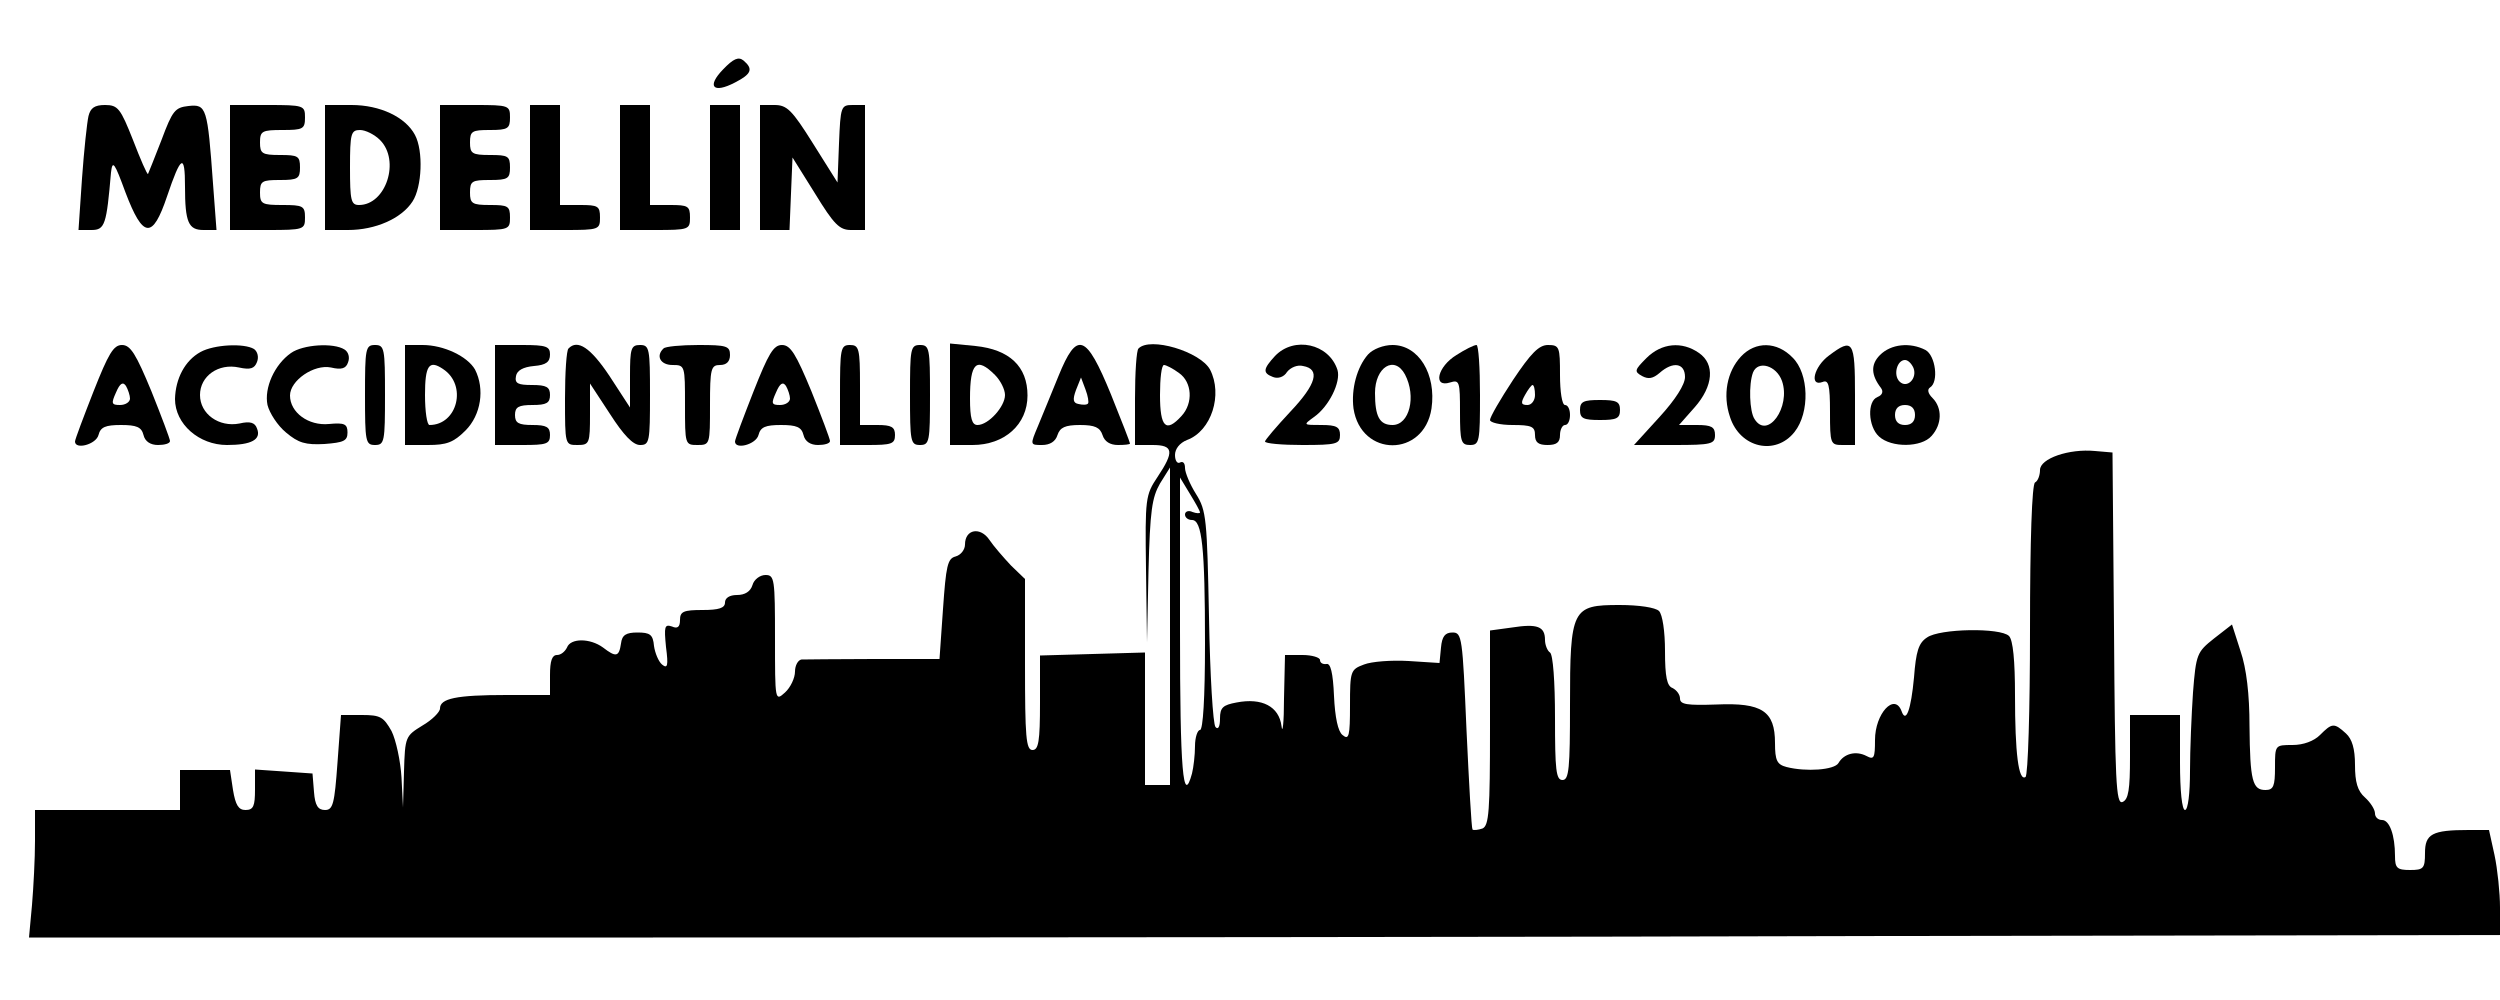 <?xml version="1.0" standalone="no"?>
<!DOCTYPE svg PUBLIC "-//W3C//DTD SVG 20010904//EN"
 "http://www.w3.org/TR/2001/REC-SVG-20010904/DTD/svg10.dtd">
<svg version="1.0" xmlns="http://www.w3.org/2000/svg"
 width="500pt" height="200pt" viewBox="0 0 500 200"
 preserveAspectRatio="xMidYMid meet">

<g transform="translate(0,200) scale(0.1,-0.1)"
fill="#000000" stroke="none">
<path d="M1446 1861 c-33 -34 -20 -49 24 -26 33 17 37 27 17 44 -10 8 -20 4
-41 -18z"/>
<path d="M177 1768 c-3 -13 -9 -69 -13 -125 l-7 -103 26 0 c27 0 30 11 39 115
3 26 7 20 29 -40 35 -92 54 -94 83 -8 28 83 36 87 36 20 0 -72 7 -87 37 -87
l26 0 -7 93 c-11 152 -13 159 -49 155 -27 -3 -32 -9 -54 -68 -14 -36 -26 -66
-27 -68 -2 -1 -15 29 -30 68 -25 63 -30 70 -56 70 -21 0 -29 -6 -33 -22z"/>
<path d="M460 1665 l0 -125 75 0 c73 0 75 1 75 25 0 23 -4 25 -45 25 -41 0
-45 2 -45 25 0 23 4 25 40 25 36 0 40 3 40 25 0 23 -4 25 -40 25 -36 0 -40 3
-40 25 0 23 4 25 45 25 41 0 45 2 45 25 0 24 -2 25 -75 25 l-75 0 0 -125z"/>
<path d="M650 1665 l0 -125 46 0 c55 0 107 23 129 57 19 29 22 101 5 133 -19
36 -70 60 -127 60 l-53 0 0 -125z m110 55 c41 -41 12 -130 -42 -130 -16 0 -18
9 -18 75 0 68 2 75 20 75 11 0 29 -9 40 -20z"/>
<path d="M880 1665 l0 -125 70 0 c68 0 70 1 70 25 0 23 -4 25 -40 25 -36 0
-40 3 -40 25 0 23 4 25 40 25 36 0 40 3 40 25 0 23 -4 25 -40 25 -36 0 -40 3
-40 25 0 23 4 25 40 25 36 0 40 3 40 25 0 24 -2 25 -70 25 l-70 0 0 -125z"/>
<path d="M1060 1665 l0 -125 70 0 c68 0 70 1 70 25 0 23 -4 25 -40 25 l-40 0
0 100 0 100 -30 0 -30 0 0 -125z"/>
<path d="M1240 1665 l0 -125 70 0 c68 0 70 1 70 25 0 23 -4 25 -40 25 l-40 0
0 100 0 100 -30 0 -30 0 0 -125z"/>
<path d="M1420 1665 l0 -125 30 0 30 0 0 125 0 125 -30 0 -30 0 0 -125z"/>
<path d="M1520 1665 l0 -125 30 0 29 0 3 73 3 72 45 -72 c38 -62 49 -73 72
-73 l28 0 0 125 0 125 -25 0 c-23 0 -24 -3 -27 -77 l-3 -78 -49 78 c-42 67
-52 77 -77 77 l-29 0 0 -125z"/>
<path d="M187 1217 c-20 -51 -37 -96 -37 -100 0 -17 42 -6 47 13 4 16 14 20
45 20 31 0 41 -4 45 -20 3 -13 14 -20 29 -20 13 0 24 3 24 8 0 4 -17 49 -37
99 -31 75 -42 93 -59 93 -17 0 -27 -17 -57 -93z m73 -14 c0 -7 -9 -13 -20 -13
-17 0 -18 3 -8 25 8 19 14 22 20 13 4 -7 8 -19 8 -25z"/>
<path d="M401 1296 c-31 -17 -50 -53 -51 -94 0 -50 48 -92 104 -92 49 0 69 11
60 33 -4 12 -14 15 -35 10 -41 -8 -79 19 -79 57 0 38 37 64 78 55 23 -5 31 -2
36 11 4 10 1 21 -6 26 -20 12 -80 9 -107 -6z"/>
<path d="M582 1294 c-33 -23 -54 -70 -47 -104 4 -16 20 -41 37 -55 25 -21 39
-25 77 -23 38 3 46 6 46 23 0 17 -6 20 -37 17 -41 -4 -78 23 -78 57 0 30 48
63 82 56 21 -5 30 -2 34 10 4 10 1 21 -7 26 -22 14 -83 10 -107 -7z"/>
<path d="M730 1210 c0 -93 1 -100 20 -100 19 0 20 7 20 100 0 93 -1 100 -20
100 -19 0 -20 -7 -20 -100z"/>
<path d="M810 1210 l0 -100 46 0 c37 0 51 5 75 29 31 31 39 83 19 122 -15 26
-62 49 -105 49 l-35 0 0 -100z m76 52 c49 -32 29 -112 -27 -112 -5 0 -9 27 -9
60 0 59 8 71 36 52z"/>
<path d="M990 1210 l0 -100 55 0 c48 0 55 2 55 20 0 16 -7 20 -35 20 -28 0
-35 4 -35 20 0 16 7 20 35 20 28 0 35 4 35 20 0 16 -7 20 -36 20 -28 0 -35 3
-32 18 2 11 14 18 36 20 24 2 32 8 32 23 0 16 -7 19 -55 19 l-55 0 0 -100z"/>
<path d="M1137 1303 c-4 -3 -7 -48 -7 -100 0 -93 0 -93 25 -93 24 0 25 3 25
62 l0 61 40 -61 c27 -42 46 -62 60 -62 19 0 20 6 20 100 0 93 -1 100 -20 100
-18 0 -20 -7 -20 -62 l0 -63 -41 63 c-38 57 -64 74 -82 55z"/>
<path d="M1327 1303 c-16 -15 -6 -33 18 -33 25 0 25 -1 25 -80 0 -79 0 -80 25
-80 25 0 25 1 25 80 0 73 2 80 20 80 13 0 20 7 20 20 0 18 -7 20 -63 20 -35 0
-67 -3 -70 -7z"/>
<path d="M1507 1217 c-20 -51 -37 -96 -37 -100 0 -17 42 -6 47 13 4 16 14 20
45 20 31 0 41 -4 45 -20 3 -13 14 -20 29 -20 13 0 24 3 24 8 0 4 -17 49 -37
99 -31 75 -42 93 -59 93 -17 0 -27 -17 -57 -93z m73 -14 c0 -7 -9 -13 -20 -13
-17 0 -18 3 -8 25 8 19 14 22 20 13 4 -7 8 -19 8 -25z"/>
<path d="M1680 1210 l0 -100 55 0 c48 0 55 2 55 20 0 16 -7 20 -35 20 l-35 0
0 80 c0 73 -2 80 -20 80 -19 0 -20 -7 -20 -100z"/>
<path d="M1820 1210 c0 -93 1 -100 20 -100 19 0 20 7 20 100 0 93 -1 100 -20
100 -19 0 -20 -7 -20 -100z"/>
<path d="M1900 1211 l0 -101 45 0 c64 0 110 41 110 99 0 58 -36 92 -104 99
l-51 5 0 -102z m90 39 c11 -11 20 -29 20 -40 0 -23 -33 -60 -55 -60 -11 0 -15
13 -15 53 0 72 13 84 50 47z"/>
<path d="M2117 1248 c-14 -35 -33 -80 -41 -100 -16 -38 -16 -38 8 -38 16 0 27
7 31 20 5 15 15 20 45 20 30 0 40 -5 45 -20 4 -13 15 -20 31 -20 13 0 24 1 24
3 0 2 -17 46 -38 98 -50 122 -68 128 -105 37z m59 -55 c-2 -3 -11 -3 -19 -1
-11 2 -12 9 -5 28 l10 25 9 -24 c5 -13 7 -26 5 -28z"/>
<path d="M2277 1303 c-4 -3 -7 -48 -7 -100 l0 -93 35 0 c42 0 44 -13 10 -64
-24 -36 -25 -42 -23 -184 l2 -147 3 143 c3 121 7 147 23 175 l20 32 0 -317 0
-318 -25 0 -25 0 0 133 0 132 -105 -3 -105 -3 0 -95 c0 -77 -3 -94 -15 -94
-13 0 -15 26 -15 171 l0 171 -28 27 c-15 16 -35 39 -43 51 -18 27 -49 22 -49
-9 0 -10 -8 -21 -19 -24 -16 -4 -19 -19 -25 -105 l-7 -100 -132 0 c-73 0 -138
-1 -144 -1 -7 -1 -13 -12 -13 -24 0 -13 -9 -32 -20 -42 -20 -18 -20 -17 -20
108 0 119 -1 127 -19 127 -11 0 -23 -9 -26 -20 -4 -13 -15 -20 -31 -20 -15 0
-24 -6 -24 -15 0 -11 -12 -15 -45 -15 -38 0 -45 -3 -45 -20 0 -14 -5 -18 -16
-13 -15 5 -16 0 -12 -41 5 -38 3 -44 -8 -35 -7 6 -14 23 -16 37 -2 23 -8 27
-33 27 -23 0 -31 -5 -33 -22 -4 -27 -10 -28 -36 -8 -26 19 -65 19 -72 0 -4 -8
-12 -15 -20 -15 -10 0 -14 -12 -14 -40 l0 -40 -87 0 c-101 0 -133 -7 -133 -27
0 -7 -16 -23 -35 -34 -34 -21 -35 -22 -37 -92 l-2 -72 -3 60 c-2 33 -11 75
-20 93 -16 28 -22 32 -59 32 l-42 0 -7 -95 c-6 -83 -9 -95 -25 -95 -14 0 -20
9 -22 36 l-3 37 -57 4 -58 4 0 -40 c0 -33 -3 -41 -19 -41 -14 0 -20 10 -25 40
l-6 40 -50 0 -50 0 0 -40 0 -40 -145 0 -145 0 0 -62 c0 -35 -3 -92 -6 -128
l-6 -65 1248 0 c687 0 1799 1 2472 3 l1222 2 0 55 c0 29 -5 77 -11 105 l-11
50 -41 0 c-73 0 -87 -8 -87 -46 0 -31 -3 -34 -30 -34 -26 0 -30 4 -30 28 0 42
-11 72 -26 72 -8 0 -14 6 -14 13 0 8 -9 22 -20 32 -15 13 -20 31 -20 65 0 33
-6 52 -18 63 -24 22 -28 21 -52 -3 -12 -12 -33 -20 -55 -20 -35 0 -35 0 -35
-45 0 -37 -3 -45 -19 -45 -26 0 -31 18 -32 128 0 63 -6 115 -18 150 l-17 53
-36 -28 c-34 -27 -36 -31 -42 -108 -3 -44 -6 -115 -6 -157 0 -45 -4 -78 -10
-78 -6 0 -10 38 -10 95 l0 95 -50 0 -50 0 0 -84 c0 -65 -3 -85 -15 -90 -13 -5
-15 40 -17 347 l-3 352 -35 3 c-52 5 -110 -15 -110 -38 0 -10 -4 -22 -10 -25
-6 -4 -10 -113 -10 -295 0 -159 -4 -291 -9 -294 -14 -9 -21 48 -21 163 0 70
-4 111 -12 119 -17 17 -139 15 -164 -3 -17 -11 -22 -28 -26 -80 -6 -64 -16
-93 -25 -67 -14 37 -53 -5 -53 -58 0 -36 -2 -40 -17 -32 -21 11 -45 5 -56 -14
-8 -14 -65 -18 -104 -8 -19 5 -23 13 -23 48 0 64 -26 81 -117 77 -59 -2 -73 0
-73 12 0 8 -7 17 -15 21 -11 4 -15 22 -15 74 0 39 -5 73 -12 80 -7 7 -40 12
-79 12 -95 0 -99 -7 -99 -200 0 -127 -2 -150 -15 -150 -13 0 -15 20 -15 124 0
73 -4 127 -10 131 -5 3 -10 15 -10 25 0 27 -15 33 -66 25 l-44 -6 0 -195 c0
-166 -2 -195 -15 -201 -9 -3 -18 -4 -20 -2 -2 2 -7 92 -12 199 -8 186 -9 195
-28 195 -15 0 -21 -8 -23 -30 l-3 -31 -62 4 c-34 2 -74 -1 -89 -7 -27 -10 -28
-13 -28 -82 0 -61 -2 -70 -15 -59 -9 7 -15 35 -17 78 -2 47 -7 66 -15 64 -7
-1 -13 2 -13 8 0 5 -16 10 -35 10 l-35 0 -2 -87 c0 -49 -3 -73 -5 -55 -5 39
-39 57 -90 47 -27 -5 -33 -10 -33 -32 0 -17 -4 -23 -9 -17 -5 5 -11 104 -13
220 -4 195 -5 213 -26 246 -12 19 -22 43 -22 52 0 10 -4 14 -10 11 -5 -3 -10
3 -10 15 0 12 9 24 24 30 49 18 72 91 46 141 -20 36 -120 66 -143 42z m81 -49
c26 -18 29 -60 5 -86 -31 -34 -43 -23 -43 42 0 33 3 60 8 60 4 0 18 -7 30 -16z
m42 -279 c0 -2 -7 -2 -15 1 -8 4 -15 1 -15 -5 0 -6 6 -11 14 -11 20 0 26 -54
26 -247 0 -109 -4 -173 -10 -173 -5 0 -10 -15 -10 -32 0 -18 -3 -43 -6 -55
-18 -66 -24 6 -24 285 l0 307 20 -33 c11 -18 20 -34 20 -37z"/>
<path d="M2550 1288 c-24 -26 -25 -34 -4 -42 10 -4 22 0 28 10 7 9 21 15 32
12 35 -6 27 -36 -25 -91 -28 -30 -51 -57 -51 -60 0 -4 34 -7 75 -7 68 0 75 2
75 20 0 16 -7 20 -37 20 -37 0 -37 0 -15 16 30 21 54 70 47 94 -17 53 -87 68
-125 28z"/>
<path d="M2736 1291 c-22 -25 -34 -69 -29 -108 15 -98 141 -98 156 0 10 69
-26 127 -78 127 -18 0 -39 -8 -49 -19z m74 -40 c23 -44 9 -101 -25 -101 -26 0
-35 17 -35 64 0 52 39 76 60 37z"/>
<path d="M2913 1290 c-38 -23 -48 -66 -13 -55 19 6 20 2 20 -59 0 -59 2 -66
20 -66 19 0 20 7 20 100 0 55 -3 100 -7 100 -5 0 -23 -9 -40 -20z"/>
<path d="M3026 1240 c-25 -38 -46 -74 -46 -80 0 -5 20 -10 45 -10 38 0 45 -3
45 -20 0 -15 7 -20 25 -20 18 0 25 5 25 20 0 11 5 20 10 20 6 0 10 9 10 20 0
11 -4 20 -10 20 -6 0 -10 27 -10 60 0 56 -1 60 -24 60 -18 0 -34 -16 -70 -70z
m44 -30 c0 -11 -7 -20 -15 -20 -13 0 -14 4 -5 20 6 11 13 20 15 20 3 0 5 -9 5
-20z"/>
<path d="M3293 1284 c-24 -24 -25 -27 -9 -36 13 -7 22 -5 35 6 27 24 51 20 51
-8 0 -15 -19 -45 -51 -80 l-51 -56 81 0 c74 0 81 2 81 20 0 16 -7 20 -36 20
l-36 0 31 35 c38 43 41 87 9 109 -34 24 -75 20 -105 -10z"/>
<path d="M3482 1287 c-28 -30 -37 -77 -22 -121 20 -62 91 -78 129 -30 31 39
29 117 -4 149 -31 32 -74 33 -103 2z m82 -49 c18 -52 -29 -118 -55 -76 -10 15
-12 69 -3 93 10 25 47 14 58 -17z"/>
<path d="M3658 1289 c-30 -22 -40 -63 -13 -53 12 5 15 -5 15 -60 0 -64 1 -66
25 -66 l25 0 0 100 c0 109 -4 115 -52 79z"/>
<path d="M3760 1290 c-19 -19 -18 -40 2 -66 5 -7 3 -14 -7 -18 -21 -8 -19 -59
3 -79 25 -23 85 -22 105 1 21 23 22 56 2 76 -9 9 -11 17 -5 21 18 11 11 64 -9
75 -31 16 -69 12 -91 -10z m67 -26 c8 -21 -13 -42 -28 -27 -13 13 -5 43 11 43
6 0 13 -7 17 -16z m3 -94 c0 -13 -7 -20 -20 -20 -13 0 -20 7 -20 20 0 13 7 20
20 20 13 0 20 -7 20 -20z"/>
<path d="M3160 1180 c0 -17 7 -20 40 -20 33 0 40 3 40 20 0 17 -7 20 -40 20
-33 0 -40 -3 -40 -20z"/>
</g>
</svg>
